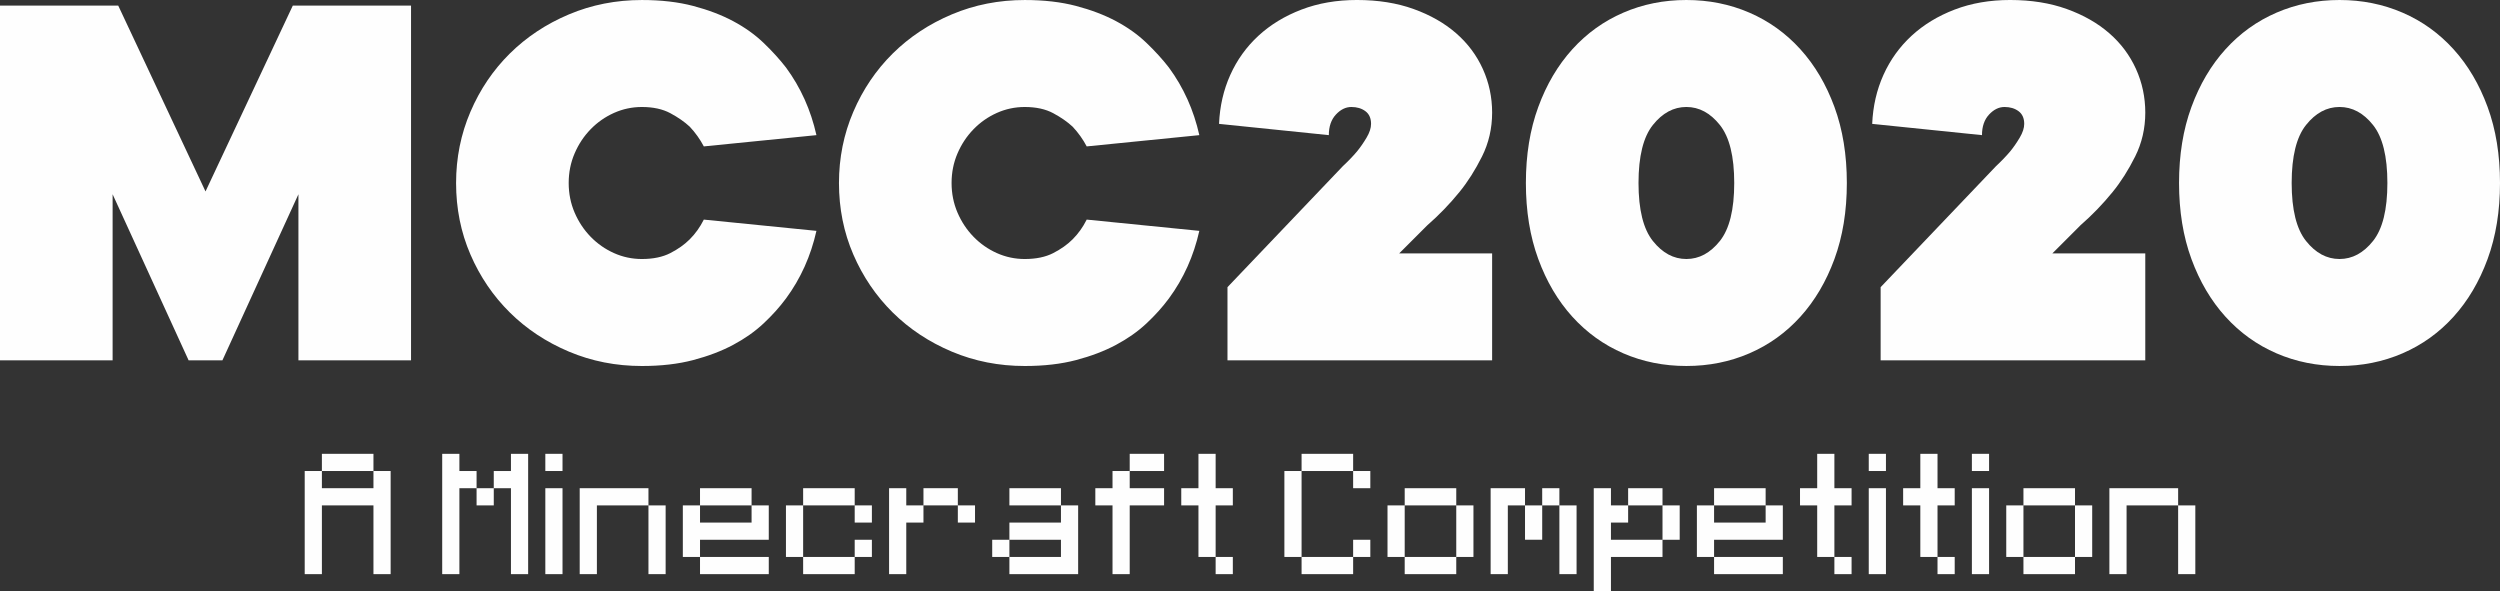 <?xml version="1.0" encoding="UTF-8"?>
<!DOCTYPE svg PUBLIC "-//W3C//DTD SVG 1.1//EN" "http://www.w3.org/Graphics/SVG/1.1/DTD/svg11.dtd">
<!-- Creator: CorelDRAW 2019 (64-Bit) -->
<svg xmlns="http://www.w3.org/2000/svg" xml:space="preserve" width="62.842mm" height="14.864mm" version="1.1" style="shape-rendering:geometricPrecision; text-rendering:geometricPrecision; image-rendering:optimizeQuality; fill-rule:evenodd; clip-rule:evenodd"
viewBox="0 0 3371.29 797.41"
 xmlns:xlink="http://www.w3.org/1999/xlink">
 <rect x="0" y="0" width="3371.29" height="797.41" fill="#333333" stroke="none"/>
 <defs>
  <style type="text/css">
   <![CDATA[
    .fil0 {fill:#FEFEFE;fill-rule:nonzero}
   ]]>
  </style>
 </defs>
 <g id="Слой_x0020_1">
  <g id="_1312196671600">
   <polygon class="fil0" points="394.83,7.59 554.29,7.59 554.29,485.95 402.43,485.95 402.43,261.96 299.92,485.95 254.36,485.95 151.86,261.96 151.86,485.95 -0,485.95 -0,7.59 159.45,7.59 277.14,258.16 "/>
   <path id="1" class="fil0" d="M865.6 349.28c15.18,0 27.97,-2.66 38.34,-7.97 10.38,-5.32 19.11,-11.52 26.2,-18.6 7.59,-7.59 13.92,-16.45 18.98,-26.58l151.86 15.19c-7.59,33.92 -21.26,64.29 -41,91.11 -8.61,11.64 -18.73,22.91 -30.38,33.79 -11.64,10.89 -25.31,20.5 -41,28.86 -15.69,8.35 -33.66,15.18 -53.91,20.5 -20.25,5.32 -43.28,7.97 -69.09,7.97 -34.93,0 -67.71,-6.45 -98.33,-19.36 -30.63,-12.91 -57.2,-30.5 -79.73,-52.77 -22.53,-22.27 -40.25,-48.35 -53.15,-78.21 -12.91,-29.87 -19.36,-62.01 -19.36,-96.43 0,-33.91 6.45,-65.93 19.36,-96.05 12.91,-30.12 30.63,-56.31 53.15,-78.59 22.53,-22.27 49.1,-39.86 79.73,-52.77 30.62,-12.91 63.4,-19.36 98.33,-19.36 25.82,0 48.85,2.66 69.09,7.97 20.25,5.31 38.22,12.15 53.91,20.5 15.69,8.35 29.36,18.1 41,29.23 11.64,11.14 21.76,22.27 30.38,33.41 19.74,26.83 33.41,57.2 41,91.11l-151.86 15.19c-5.06,-9.62 -11.39,-18.48 -18.98,-26.58 -7.09,-6.58 -15.82,-12.66 -26.2,-18.22 -10.38,-5.57 -23.16,-8.35 -38.34,-8.35 -13.17,0 -25.69,2.66 -37.59,7.97 -11.9,5.32 -22.4,12.66 -31.51,22.02 -9.11,9.36 -16.32,20.25 -21.64,32.65 -5.32,12.4 -7.97,25.69 -7.97,39.86 0,14.17 2.66,27.46 7.97,39.87 5.32,12.4 12.53,23.28 21.64,32.65 9.11,9.37 19.61,16.71 31.51,22.02 11.89,5.31 24.42,7.97 37.59,7.97z"/>
   <path id="2" class="fil0" d="M1381.93 349.28c15.18,0 27.97,-2.66 38.34,-7.97 10.38,-5.32 19.11,-11.52 26.2,-18.6 7.59,-7.59 13.92,-16.45 18.98,-26.58l151.86 15.19c-7.59,33.92 -21.26,64.29 -41,91.11 -8.61,11.64 -18.73,22.91 -30.38,33.79 -11.64,10.89 -25.31,20.5 -41,28.86 -15.69,8.35 -33.66,15.18 -53.91,20.5 -20.25,5.32 -43.28,7.97 -69.09,7.97 -34.93,0 -67.71,-6.45 -98.33,-19.36 -30.63,-12.91 -57.2,-30.5 -79.73,-52.77 -22.53,-22.27 -40.25,-48.35 -53.15,-78.21 -12.91,-29.87 -19.36,-62.01 -19.36,-96.43 0,-33.91 6.45,-65.93 19.36,-96.05 12.91,-30.12 30.63,-56.31 53.15,-78.59 22.53,-22.27 49.1,-39.86 79.73,-52.77 30.62,-12.91 63.4,-19.36 98.33,-19.36 25.82,0 48.85,2.66 69.09,7.97 20.25,5.31 38.22,12.15 53.91,20.5 15.69,8.35 29.36,18.1 41,29.23 11.64,11.14 21.76,22.27 30.38,33.41 19.74,26.83 33.41,57.2 41,91.11l-151.86 15.19c-5.06,-9.62 -11.39,-18.48 -18.98,-26.58 -7.09,-6.58 -15.82,-12.66 -26.2,-18.22 -10.38,-5.57 -23.16,-8.35 -38.34,-8.35 -13.17,0 -25.69,2.66 -37.59,7.97 -11.9,5.32 -22.4,12.66 -31.51,22.02 -9.11,9.36 -16.32,20.25 -21.64,32.65 -5.32,12.4 -7.97,25.69 -7.97,39.86 0,14.17 2.66,27.46 7.97,39.87 5.32,12.4 12.53,23.28 21.64,32.65 9.11,9.37 19.61,16.71 31.51,22.02 11.89,5.31 24.42,7.97 37.59,7.97z"/>
   <path id="3" class="fil0" d="M2012.15 341.68l0 144.27 -356.87 0 0 -98.71 155.66 -163.25c7.09,-6.58 13.41,-13.16 18.98,-19.74 4.55,-5.57 8.86,-11.77 12.91,-18.6 4.05,-6.83 6.07,-13.04 6.07,-18.6 0,-7.59 -2.53,-13.29 -7.59,-17.08 -5.06,-3.8 -11.39,-5.7 -18.98,-5.7 -7.6,0 -14.55,3.42 -20.88,10.25 -6.33,6.83 -9.5,16.07 -9.5,27.71l-148.06 -15.19c1.01,-23.79 6.07,-45.81 15.19,-66.06 9.11,-20.25 21.76,-37.84 37.96,-52.77 16.2,-14.93 35.56,-26.7 58.09,-35.31 22.53,-8.61 47.46,-12.91 74.79,-12.91 28.35,0 53.78,4.05 76.31,12.15 22.53,8.1 41.64,18.99 57.33,32.65 15.69,13.67 27.71,29.74 36.07,48.22 8.35,18.48 12.53,38.09 12.53,58.85 0,21.26 -4.56,41 -13.67,59.22 -9.11,18.22 -19.24,34.17 -30.38,47.84 -13.16,16.2 -27.59,31.13 -43.28,44.8l-37.97 37.96 125.29 0z"/>
   <path id="4" class="fil0" d="M2338.64 246.77c0,-35.94 -6.45,-62.01 -19.36,-78.21 -12.91,-16.2 -27.97,-24.3 -45.18,-24.3 -17.22,0 -32.27,8.1 -45.18,24.3 -12.91,16.2 -19.36,42.27 -19.36,78.21 0,35.94 6.45,62.01 19.36,78.21 12.91,16.2 27.97,24.3 45.18,24.3 17.21,0 32.27,-8.1 45.18,-24.3 12.91,-16.2 19.36,-42.27 19.36,-78.21zm151.86 0c0,37.97 -5.57,72.13 -16.71,102.51 -11.14,30.37 -26.45,56.31 -45.94,77.83 -19.48,21.51 -42.39,37.97 -68.72,49.36 -26.32,11.39 -54.67,17.08 -85.04,17.08 -30.38,0 -58.72,-5.69 -85.04,-17.08 -26.32,-11.39 -49.23,-27.84 -68.72,-49.36 -19.49,-21.51 -34.8,-47.46 -45.94,-77.83 -11.14,-30.38 -16.71,-64.54 -16.71,-102.51 0,-37.96 5.57,-72.13 16.71,-102.5 11.14,-30.37 26.45,-56.31 45.94,-77.83 19.48,-21.51 42.39,-37.97 68.72,-49.36 26.32,-11.39 54.67,-17.08 85.04,-17.08 30.37,0 58.72,5.69 85.04,17.08 26.32,11.39 49.23,27.84 68.72,49.36 19.49,21.51 34.8,47.46 45.94,77.83 11.14,30.38 16.71,64.54 16.71,102.5z"/>
   <path id="5" class="fil0" d="M2892.94 341.68l0 144.27 -356.87 0 0 -98.71 155.66 -163.25c7.09,-6.58 13.41,-13.16 18.98,-19.74 4.55,-5.57 8.86,-11.77 12.91,-18.6 4.05,-6.83 6.07,-13.04 6.07,-18.6 0,-7.59 -2.53,-13.29 -7.59,-17.08 -5.06,-3.8 -11.39,-5.7 -18.98,-5.7 -7.6,0 -14.55,3.42 -20.88,10.25 -6.33,6.83 -9.5,16.07 -9.5,27.71l-148.06 -15.19c1.01,-23.79 6.07,-45.81 15.19,-66.06 9.11,-20.25 21.76,-37.84 37.96,-52.77 16.2,-14.93 35.56,-26.7 58.09,-35.31 22.53,-8.61 47.46,-12.91 74.79,-12.91 28.35,0 53.78,4.05 76.31,12.15 22.53,8.1 41.64,18.99 57.33,32.65 15.69,13.67 27.71,29.74 36.07,48.22 8.35,18.48 12.53,38.09 12.53,58.85 0,21.26 -4.56,41 -13.67,59.22 -9.11,18.22 -19.24,34.17 -30.38,47.84 -13.16,16.2 -27.59,31.13 -43.28,44.8l-37.97 37.96 125.29 0z"/>
   <path id="6" class="fil0" d="M3219.43 246.77c0,-35.94 -6.45,-62.01 -19.36,-78.21 -12.91,-16.2 -27.97,-24.3 -45.18,-24.3 -17.22,0 -32.27,8.1 -45.18,24.3 -12.91,16.2 -19.36,42.27 -19.36,78.21 0,35.94 6.45,62.01 19.36,78.21 12.91,16.2 27.97,24.3 45.18,24.3 17.21,0 32.27,-8.1 45.18,-24.3 12.91,-16.2 19.36,-42.27 19.36,-78.21zm151.86 0c0,37.97 -5.57,72.13 -16.71,102.51 -11.14,30.37 -26.45,56.31 -45.94,77.83 -19.48,21.51 -42.39,37.97 -68.72,49.36 -26.32,11.39 -54.67,17.08 -85.04,17.08 -30.38,0 -58.72,-5.69 -85.04,-17.08 -26.32,-11.39 -49.23,-27.84 -68.72,-49.36 -19.49,-21.51 -34.8,-47.46 -45.94,-77.83 -11.14,-30.38 -16.71,-64.54 -16.71,-102.51 0,-37.96 5.57,-72.13 16.71,-102.5 11.14,-30.37 26.45,-56.31 45.94,-77.83 19.48,-21.51 42.39,-37.97 68.72,-49.36 26.32,-11.39 54.67,-17.08 85.04,-17.08 30.37,0 58.72,5.69 85.04,17.08 26.32,11.39 49.23,27.84 68.72,49.36 19.49,21.51 34.8,47.46 45.94,77.83 11.14,30.38 16.71,64.54 16.71,102.5z"/>
   <path class="fil0" d="M410.9 774.24l0 -139.07 23.18 0 0 23.18 69.53 0 0 -23.18 23.18 0 0 139.07 -23.18 0 0 -92.71 -69.53 0 0 92.71 -23.18 0zm23.18 -139.07l0 -23.18 69.53 0 0 23.18 -69.53 0z"/>
   <path id="1" class="fil0" d="M642.68 681.53l0 -23.18 23.18 0 0 23.18 -23.18 0zm-46.36 92.71l0 -162.24 23.18 0 0 23.18 23.18 0 0 23.18 -23.18 0 0 115.88 -23.18 0zm92.71 0l0 -115.88 -23.18 0 0 -23.18 23.18 0 0 -23.18 23.18 0 0 162.24 -23.18 0z"/>
   <path id="2" class="fil0" d="M735.39 774.24l0 -115.88 23.18 0 0 115.88 -23.18 0zm0 -139.07l0 -23.18 23.18 0 0 23.18 -23.18 0z"/>
   <path id="3" class="fil0" d="M874.45 774.24l0 -92.71 23.18 0 0 92.71 -23.18 0zm-92.71 0l0 -115.88 92.71 0 0 23.18 -69.53 0 0 92.71 -23.18 0z"/>
   <path id="4" class="fil0" d="M943.99 774.24l0 -23.18 92.71 0 0 23.18 -92.71 0zm-23.18 -23.18l0 -69.53 23.18 0 0 23.18 69.53 0 0 -23.18 23.18 0 0 46.35 -92.71 0 0 23.18 -23.18 0zm23.18 -69.53l0 -23.18 69.53 0 0 23.18 -69.53 0z"/>
   <path id="5" class="fil0" d="M1083.05 774.24l0 -23.18 69.53 0 0 23.18 -69.53 0zm69.53 -23.18l0 -23.18 23.18 0 0 23.18 -23.18 0zm-92.71 0l0 -69.53 23.18 0 0 69.53 -23.18 0zm92.71 -46.36l0 -23.18 23.18 0 0 23.18 -23.18 0zm-69.53 -23.18l0 -23.18 69.53 0 0 23.18 -69.53 0z"/>
   <path id="6" class="fil0" d="M1291.65 704.7l0 -23.18 23.18 0 0 23.18 -23.18 0zm-92.71 69.53l0 -115.88 23.18 0 0 23.18 23.18 0 0 23.18 -23.18 0 0 69.53 -23.18 0zm46.36 -92.71l0 -23.18 46.35 0 0 23.18 -46.35 0z"/>
   <path id="7" class="fil0" d="M1338.01 751.06l0 -23.18 23.18 0 0 23.18 -23.18 0zm23.18 23.18l0 -23.18 69.53 0 0 -23.18 -69.53 0 0 -23.18 69.53 0 0 -23.18 23.18 0 0 92.71 -92.71 0zm0 -92.71l0 -23.18 69.53 0 0 23.18 -69.53 0z"/>
   <path id="8" class="fil0" d="M1500.25 774.24l0 -92.71 -23.18 0 0 -23.18 23.18 0 0 -23.18 23.18 0 0 23.18 46.35 0 0 23.18 -46.35 0 0 92.71 -23.18 0zm23.18 -139.07l0 -23.18 46.35 0 0 23.18 -46.35 0z"/>
   <path id="9" class="fil0" d="M1639.31 774.24l0 -23.18 23.18 0 0 23.18 -23.18 0zm-23.18 -23.18l0 -69.53 -23.18 0 0 -23.18 23.18 0 0 -46.36 23.18 0 0 46.36 23.18 0 0 23.18 -23.18 0 0 69.53 -23.18 0z"/>
   <path id="10" class="fil0" d="M1755.2 774.24l0 -23.18 69.53 0 0 23.18 -69.53 0zm69.53 -23.18l0 -23.18 23.18 0 0 23.18 -23.18 0zm-92.71 0l0 -115.89 23.18 0 0 115.89 -23.18 0zm92.71 -92.71l0 -23.18 23.18 0 0 23.18 -23.18 0zm-69.53 -23.18l0 -23.18 69.53 0 0 23.18 -69.53 0z"/>
   <path id="11" class="fil0" d="M1894.26 774.24l0 -23.18 69.53 0 0 23.18 -69.53 0zm-23.18 -23.18l0 -69.53 23.18 0 0 69.53 -23.18 0zm92.71 0l0 -69.53 23.18 0 0 69.53 -23.18 0zm-69.53 -69.53l0 -23.18 69.53 0 0 23.18 -69.53 0z"/>
   <path id="12" class="fil0" d="M2056.51 727.88l0 -46.35 23.18 0 0 46.35 -23.18 0zm46.35 46.36l0 -92.71 23.18 0 0 92.71 -23.18 0zm-92.71 0l0 -115.88 46.36 0 0 23.18 -23.18 0 0 92.71 -23.18 0zm69.53 -92.71l0 -23.18 23.18 0 0 23.18 -23.18 0z"/>
   <path id="13" class="fil0" d="M2241.92 727.88l0 -46.35 23.18 0 0 46.35 -23.18 0zm-92.71 69.53l0 -139.06 23.18 0 0 23.18 23.18 0 0 23.18 -23.18 0 0 23.18 69.53 0 0 23.18 -69.53 0 0 46.35 -23.18 0zm46.36 -115.88l0 -23.18 46.35 0 0 23.18 -46.35 0z"/>
   <path id="14" class="fil0" d="M2311.46 774.24l0 -23.18 92.71 0 0 23.18 -92.71 0zm-23.18 -23.18l0 -69.53 23.18 0 0 23.18 69.53 0 0 -23.18 23.18 0 0 46.35 -92.71 0 0 23.18 -23.18 0zm23.18 -69.53l0 -23.18 69.53 0 0 23.18 -69.53 0z"/>
   <path id="15" class="fil0" d="M2473.7 774.24l0 -23.18 23.18 0 0 23.18 -23.18 0zm-23.18 -23.18l0 -69.53 -23.18 0 0 -23.18 23.18 0 0 -46.36 23.18 0 0 46.36 23.18 0 0 23.18 -23.18 0 0 69.53 -23.18 0z"/>
   <path id="16" class="fil0" d="M2520.05 774.24l0 -115.88 23.18 0 0 115.88 -23.18 0zm0 -139.07l0 -23.18 23.18 0 0 23.18 -23.18 0z"/>
   <path id="17" class="fil0" d="M2612.77 774.24l0 -23.18 23.18 0 0 23.18 -23.18 0zm-23.18 -23.18l0 -69.53 -23.18 0 0 -23.18 23.18 0 0 -46.36 23.18 0 0 46.36 23.18 0 0 23.18 -23.18 0 0 69.53 -23.18 0z"/>
   <path id="18" class="fil0" d="M2659.12 774.24l0 -115.88 23.18 0 0 115.88 -23.18 0zm0 -139.07l0 -23.18 23.18 0 0 23.18 -23.18 0z"/>
   <path id="19" class="fil0" d="M2728.65 774.24l0 -23.18 69.53 0 0 23.18 -69.53 0zm-23.18 -23.18l0 -69.53 23.18 0 0 69.53 -23.18 0zm92.71 0l0 -69.53 23.18 0 0 69.53 -23.18 0zm-69.53 -69.53l0 -23.18 69.53 0 0 23.18 -69.53 0z"/>
   <path id="20" class="fil0" d="M2937.25 774.24l0 -92.71 23.18 0 0 92.71 -23.18 0zm-92.71 0l0 -115.88 92.71 0 0 23.18 -69.53 0 0 92.71 -23.18 0z"/>
  </g>
 </g>
</svg>
